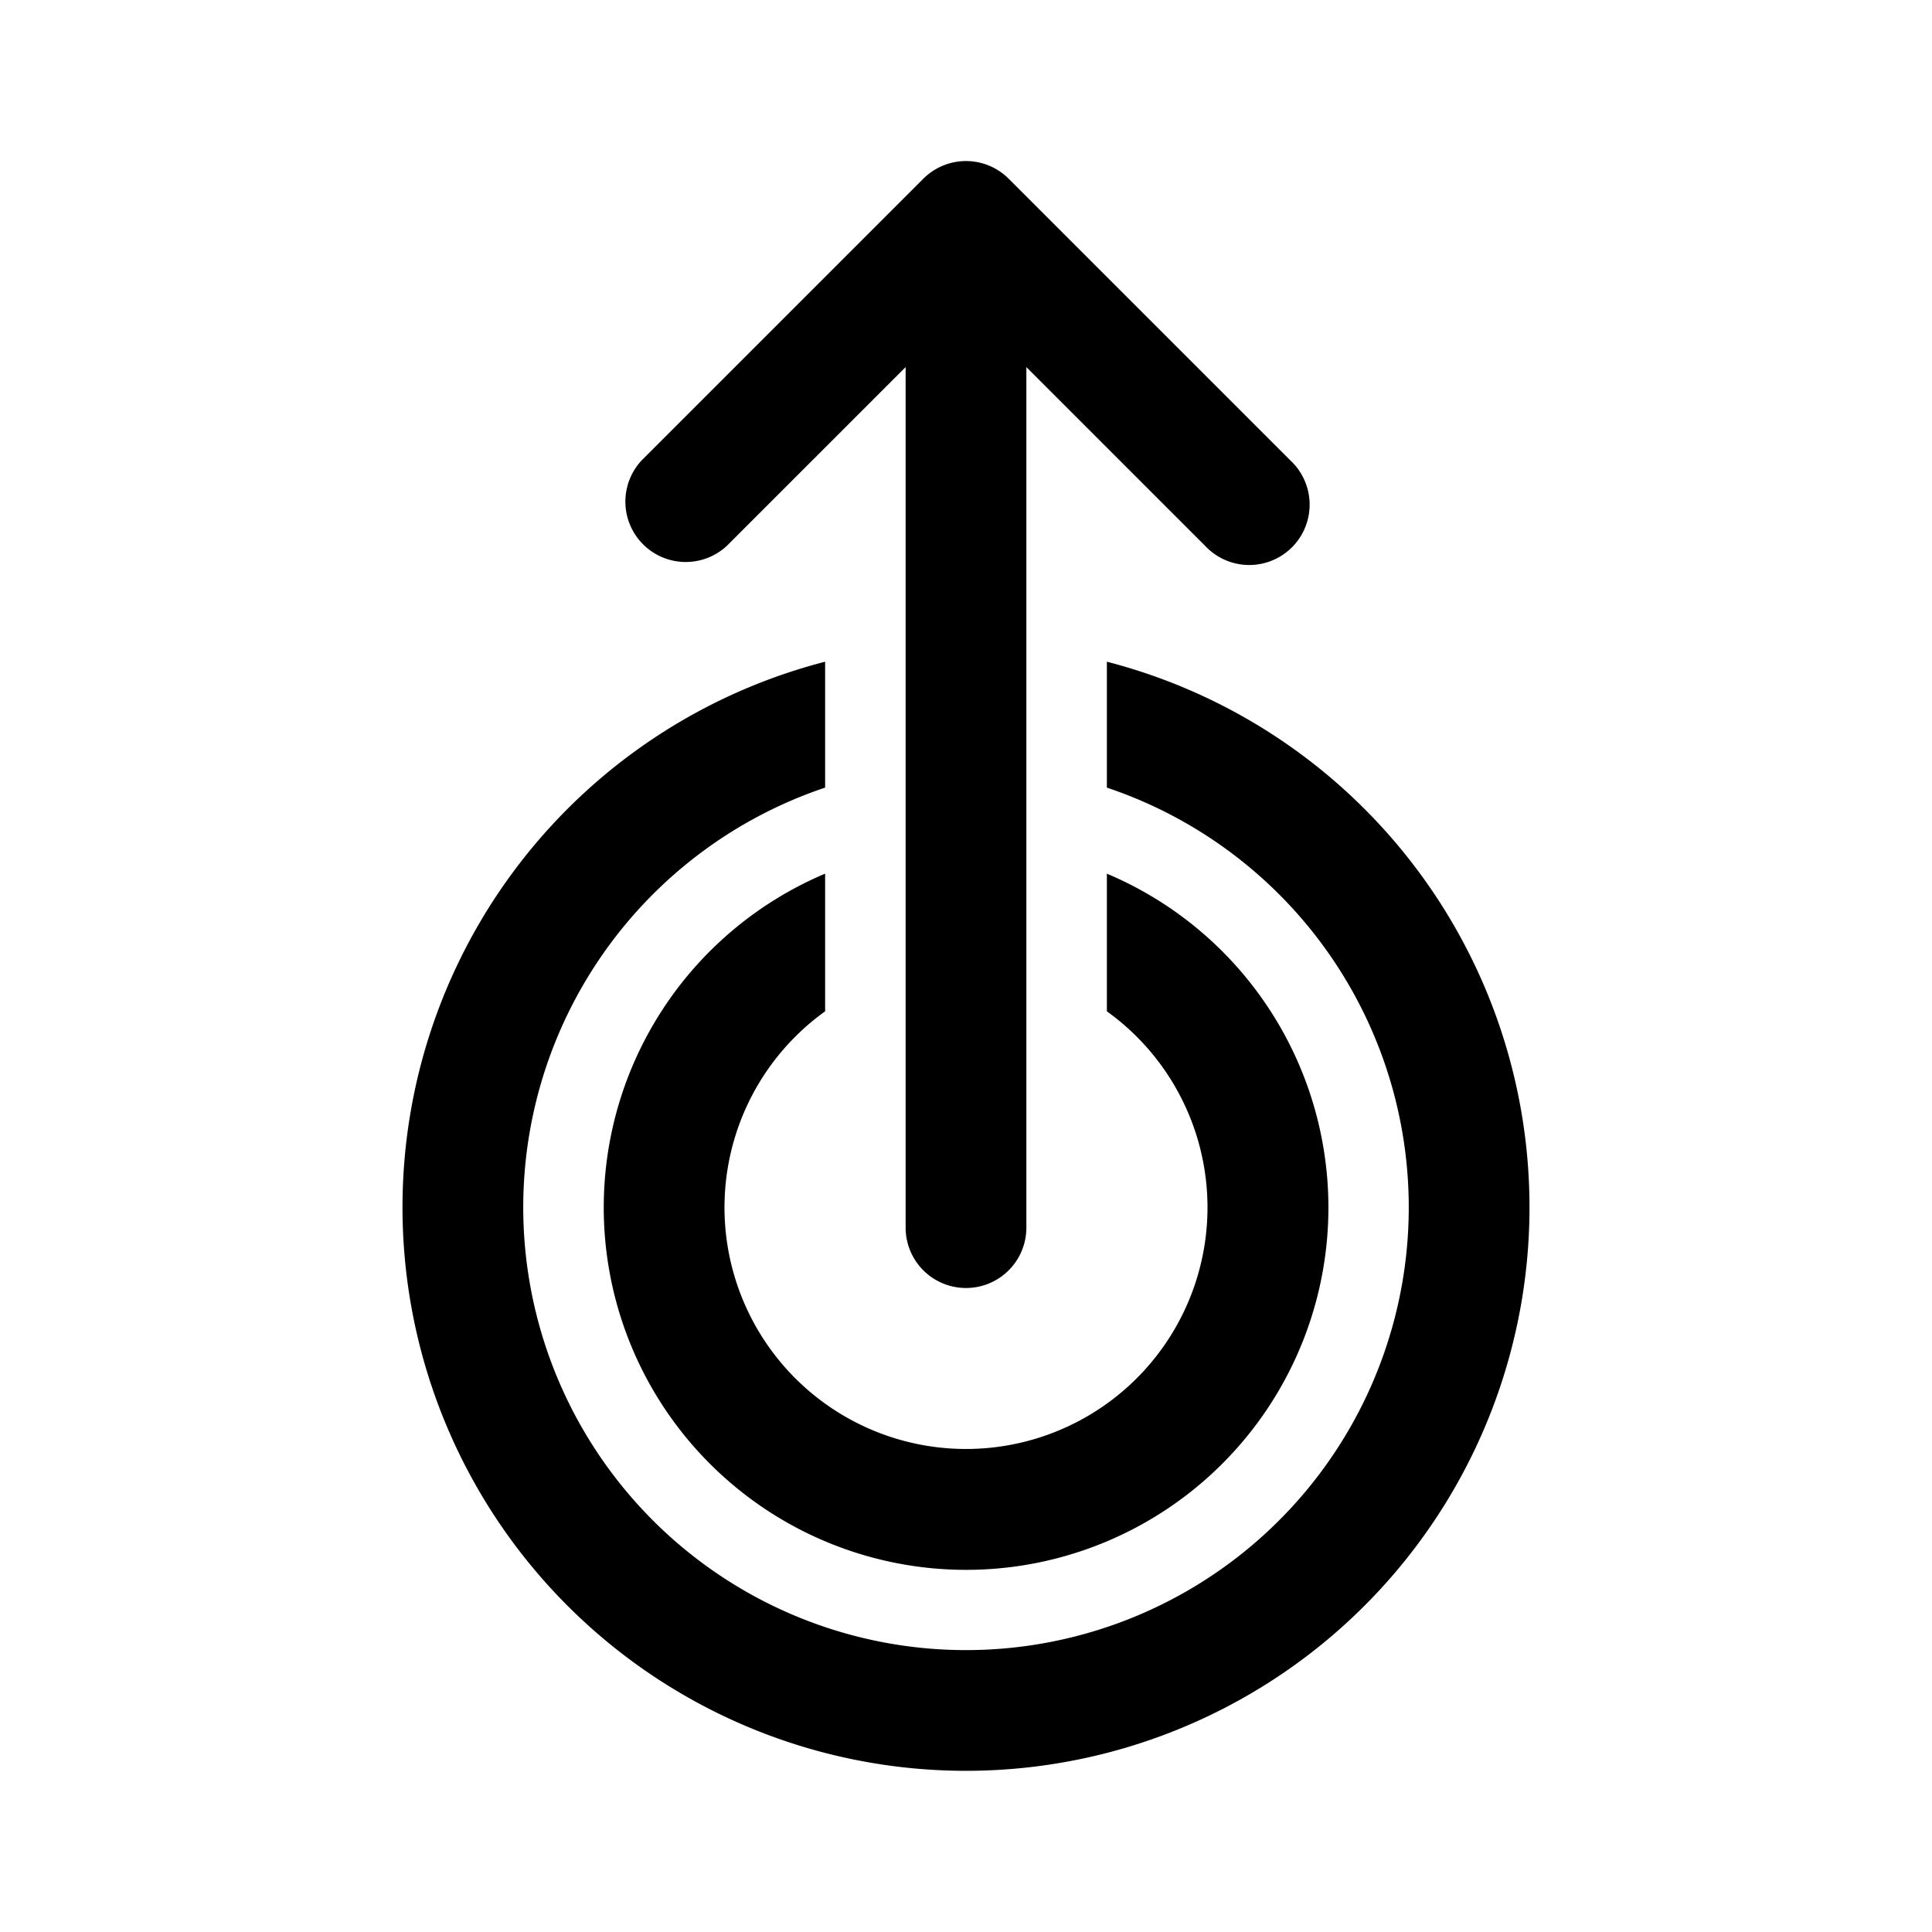 <svg xmlns="http://www.w3.org/2000/svg" xmlns:xlink="http://www.w3.org/1999/xlink" viewBox="0 0 24 24"><path d="M12.53 2.22a.75.75 0 0 0-1.06 0l-3.5 3.5a.75.75 0 0 0 1.06 1.06l2.22-2.22v10.69a.75.75 0 0 0 1.5 0V4.56l2.22 2.22a.75.75 0 1 0 1.06-1.06zM5 15a7 7 0 0 1 5.25-6.78v1.564a5.5 5.5 0 1 0 3.5 0V8.22A7 7 0 1 1 5 15m2.5 0a4.5 4.5 0 0 1 2.75-4.147v1.71a3 3 0 1 0 3.5 0v-1.71A4.501 4.501 0 1 1 7.5 15" fill="currentColor"/></svg>